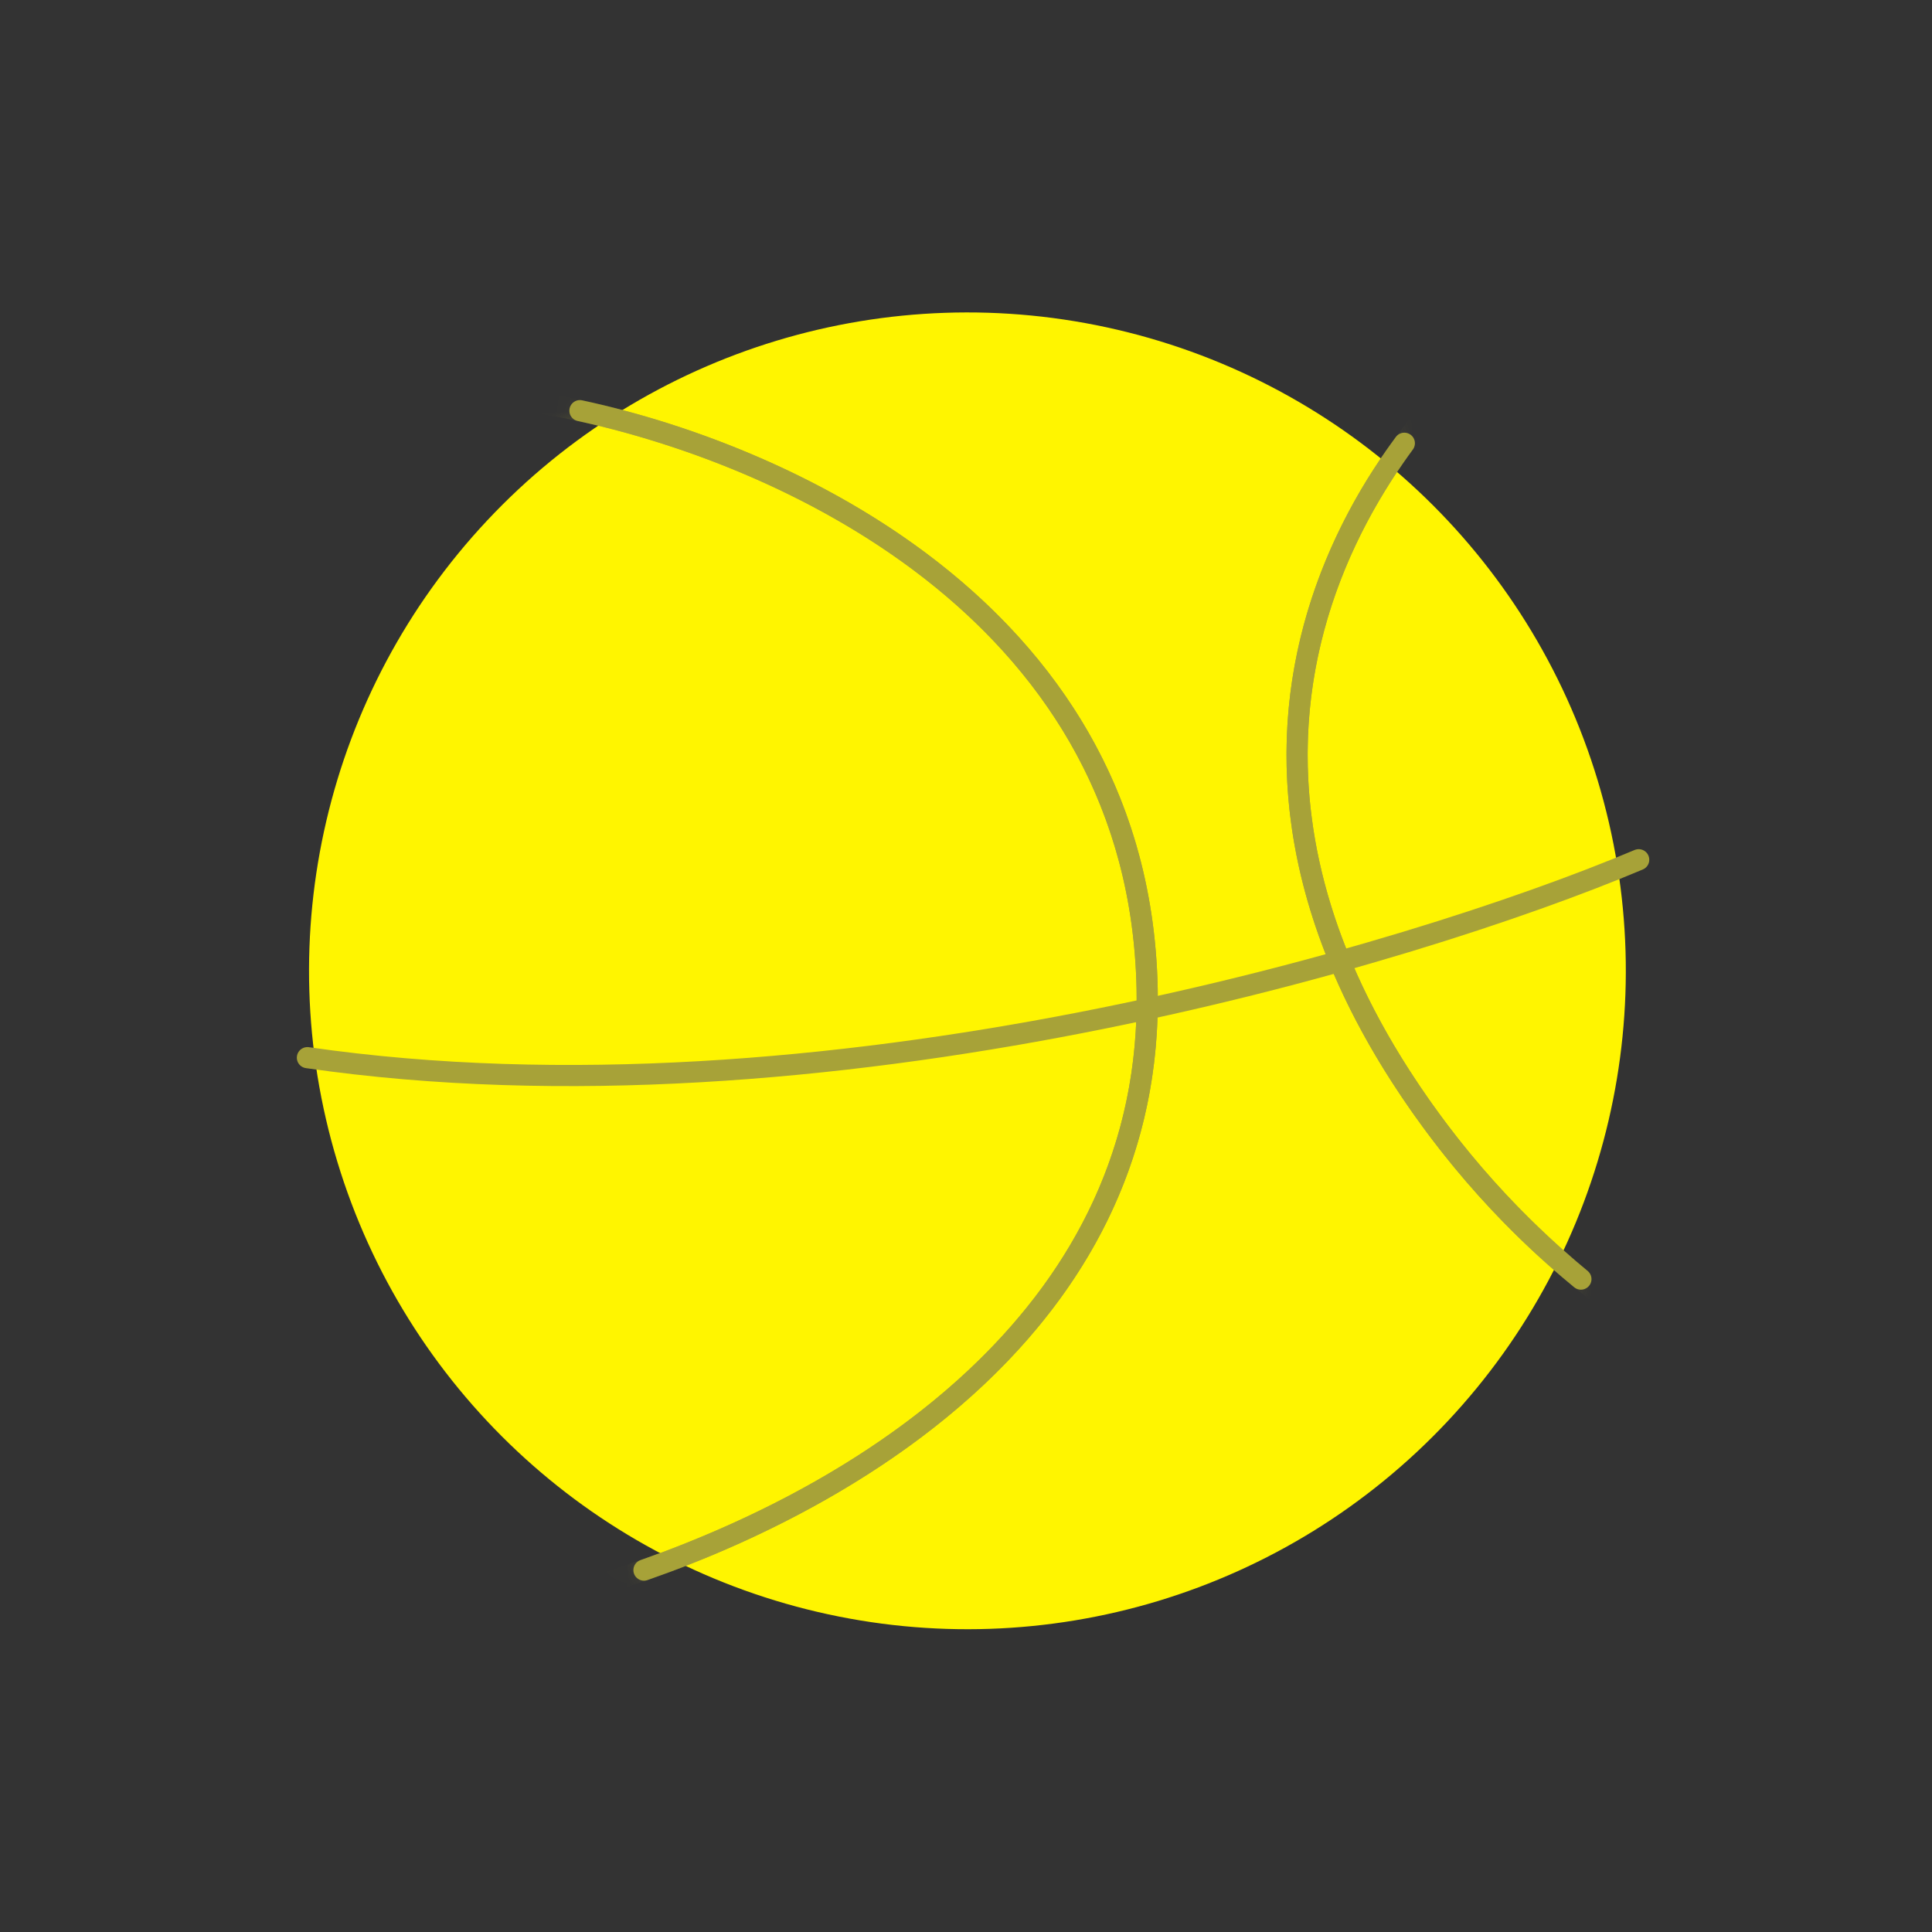 <svg width="54" height="54" viewBox="0 0 54 54" fill="none" xmlns="http://www.w3.org/2000/svg" data-v-90a61a9c=""><rect x="0" y="0" width="54" height="54" fill="#333333" stroke="none"/><circle cx="27.04" cy="27.135" r="18.402" transform="rotate(43.164 27.04 27.135)" fill="#FFF500"></circle><mask id="mask0_345_39" style="mask-type:alpha;" maskUnits="userSpaceOnUse" x="8" y="8" width="38" height="38"><circle cx="27.04" cy="27.134" r="18.402" transform="rotate(43.164 27.04 27.134)" fill="#FFF500"></circle></mask><g mask="url(#mask0_345_39)"><path d="M14.511 11.179C20.266 11.941 31.833 16.299 32.063 27.641C32.293 38.984 19.735 44.004 13.428 45.096" stroke="#A7A238" stroke-width="0.591"></path><path d="M43.136 8.593C38.998 11.396 32.407 19.619 39.152 30.085C45.897 40.551 57.903 42.28 63.063 41.837" stroke="#A7A238" stroke-width="0.591"></path></g><path d="M16.209 11.478C22.272 12.789 31.854 17.328 32.063 27.641C32.245 36.627 24.403 41.644 17.999 43.885" stroke="#A7A238" stroke-width="0.591" stroke-linecap="round"></path><path d="M39.252 12.389C36.276 16.424 34.39 22.695 39.152 30.084C40.622 32.366 42.343 34.232 44.187 35.751" stroke="#A7A238" stroke-width="0.591" stroke-linecap="round"></path><path d="M45.802 24.03C39.379 26.739 22.945 31.639 8.592 29.562" stroke="#A7A238" stroke-width="0.591" stroke-linecap="round"></path></svg>